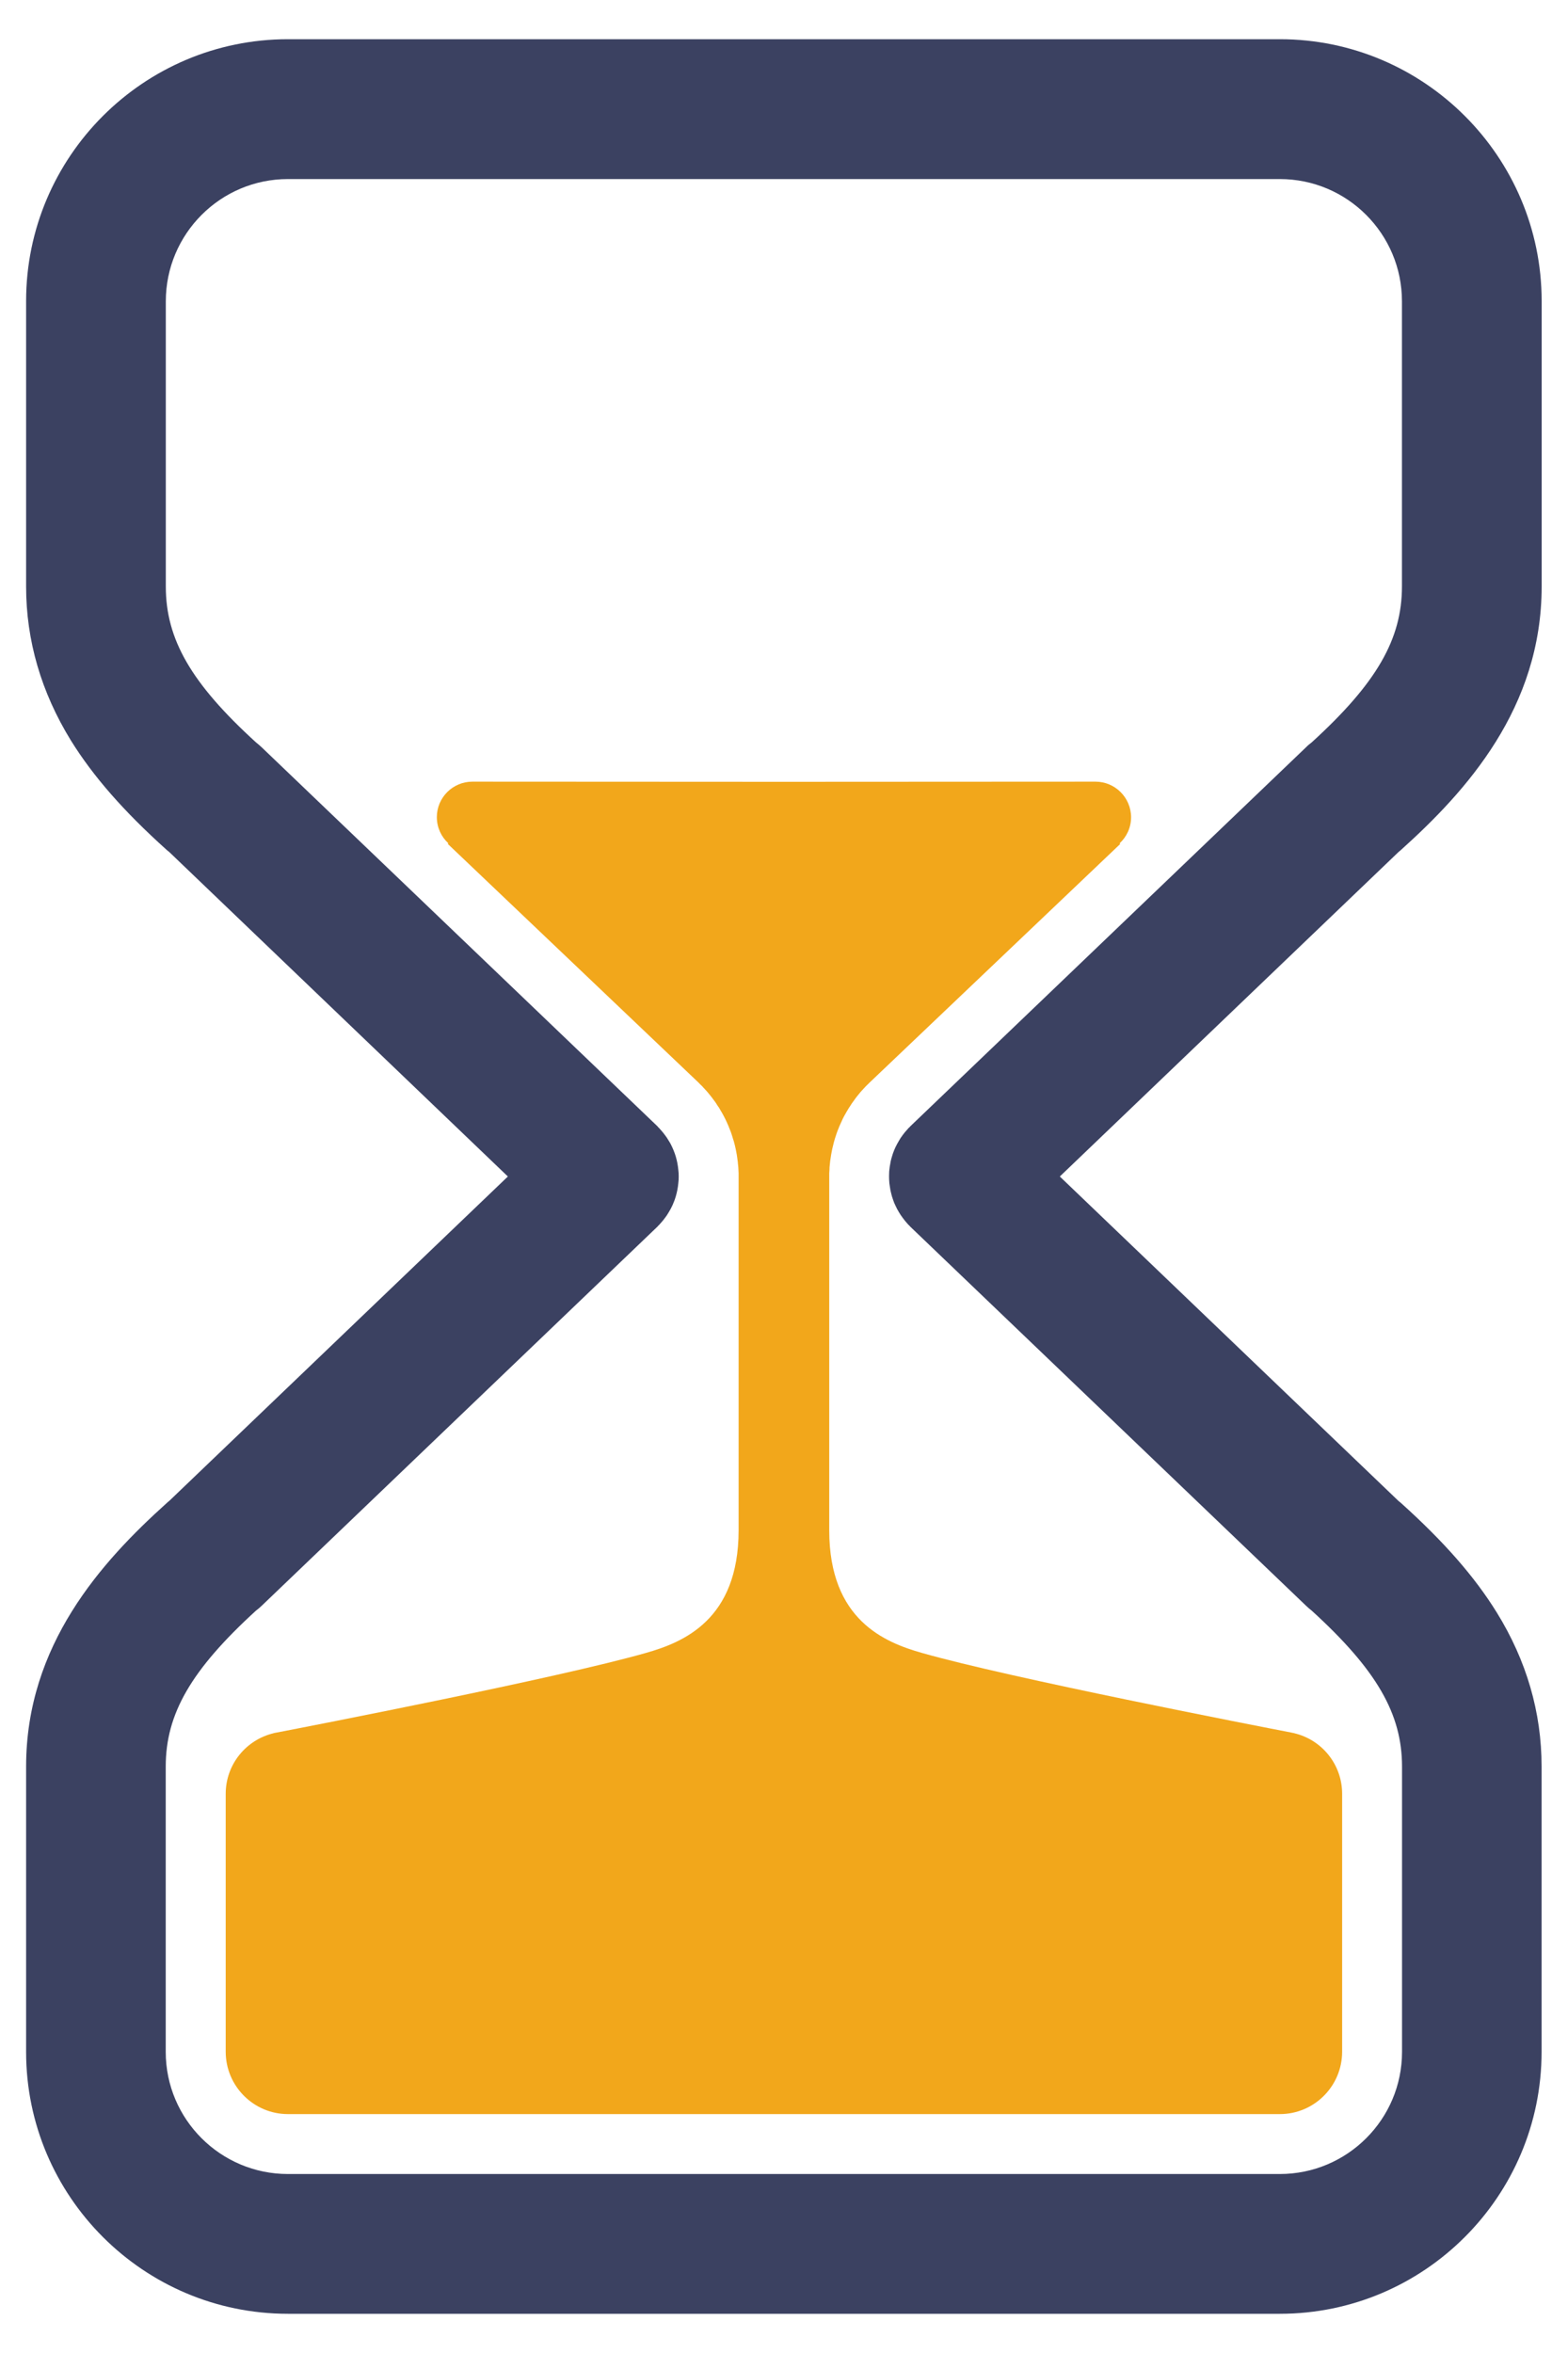 <svg width="20" height="30" viewBox="0 0 20 30" fill="none" xmlns="http://www.w3.org/2000/svg">
<path d="M16.324 0.5H3.672C1.831 0.5 0.333 1.998 0.333 3.838V7.478C0.333 8.167 0.526 8.827 0.905 9.442C1.187 9.896 1.574 10.34 2.126 10.836C2.138 10.846 2.149 10.856 2.161 10.865L6.478 15L2.161 19.134C2.149 19.143 2.138 19.153 2.126 19.164C1.292 19.914 0.334 20.974 0.333 22.521V26.161C0.333 28.002 1.831 29.5 3.672 29.5L9.998 29.5H16.325C18.166 29.5 19.663 28.002 19.663 26.161V22.521C19.663 21.832 19.471 21.172 19.091 20.558C18.809 20.103 18.422 19.66 17.87 19.163C17.859 19.153 17.847 19.143 17.835 19.134L13.518 15L17.835 10.866C17.847 10.856 17.859 10.846 17.87 10.836C18.705 10.085 19.663 9.026 19.664 7.479V7.479V3.838C19.663 1.998 18.166 0.5 16.325 0.5L16.324 0.5ZM17.882 7.477C17.882 8.149 17.559 8.71 16.732 9.464C16.706 9.484 16.68 9.505 16.657 9.529L11.614 14.357C11.609 14.362 11.605 14.367 11.601 14.371C11.596 14.376 11.592 14.379 11.587 14.384C11.581 14.39 11.576 14.397 11.57 14.404C11.56 14.415 11.549 14.427 11.539 14.439C11.53 14.45 11.521 14.462 11.513 14.473C11.504 14.486 11.495 14.498 11.486 14.511C11.479 14.524 11.471 14.536 11.464 14.548C11.456 14.561 11.449 14.573 11.442 14.587C11.435 14.6 11.429 14.613 11.422 14.626C11.416 14.639 11.411 14.652 11.405 14.665C11.4 14.679 11.395 14.693 11.389 14.707C11.385 14.72 11.381 14.733 11.377 14.746C11.372 14.76 11.369 14.775 11.365 14.789C11.361 14.802 11.359 14.816 11.357 14.829C11.354 14.844 11.351 14.858 11.349 14.873C11.348 14.886 11.345 14.9 11.344 14.914C11.342 14.928 11.341 14.943 11.341 14.957C11.34 14.971 11.34 14.986 11.34 15C11.34 15.014 11.341 15.028 11.341 15.042C11.342 15.057 11.343 15.071 11.344 15.086C11.346 15.1 11.348 15.113 11.35 15.127C11.352 15.141 11.354 15.156 11.357 15.171C11.36 15.184 11.362 15.197 11.366 15.211C11.369 15.225 11.373 15.24 11.377 15.254C11.381 15.267 11.385 15.28 11.39 15.293C11.395 15.307 11.4 15.321 11.405 15.335C11.411 15.348 11.417 15.361 11.423 15.374C11.429 15.387 11.435 15.4 11.442 15.413C11.449 15.426 11.456 15.439 11.464 15.452C11.472 15.464 11.479 15.476 11.487 15.489C11.495 15.502 11.505 15.513 11.514 15.527C11.522 15.538 11.53 15.549 11.54 15.561C11.549 15.573 11.56 15.584 11.57 15.596C11.576 15.603 11.581 15.61 11.588 15.616C11.592 15.621 11.597 15.624 11.601 15.629C11.605 15.633 11.61 15.638 11.614 15.643L16.657 20.471C16.681 20.494 16.706 20.516 16.732 20.536C17.559 21.29 17.883 21.851 17.883 22.523V26.161C17.883 27.02 17.184 27.718 16.325 27.718L9.998 27.718H3.672C2.813 27.718 2.114 27.02 2.114 26.161L2.114 22.522C2.114 21.851 2.438 21.29 3.265 20.535C3.291 20.516 3.316 20.494 3.34 20.471L8.382 15.643C8.387 15.638 8.391 15.633 8.396 15.628C8.4 15.623 8.405 15.62 8.409 15.615C8.415 15.609 8.42 15.602 8.426 15.596C8.436 15.584 8.447 15.572 8.457 15.56C8.466 15.549 8.474 15.537 8.483 15.526C8.492 15.514 8.502 15.501 8.51 15.488C8.518 15.476 8.525 15.464 8.532 15.452C8.54 15.439 8.547 15.426 8.555 15.412C8.561 15.4 8.568 15.387 8.574 15.374C8.58 15.361 8.586 15.348 8.591 15.334C8.597 15.321 8.602 15.307 8.607 15.293C8.612 15.28 8.615 15.267 8.62 15.253C8.624 15.239 8.628 15.225 8.631 15.211C8.634 15.197 8.637 15.184 8.64 15.17C8.643 15.155 8.645 15.141 8.647 15.127C8.649 15.113 8.651 15.099 8.652 15.085C8.654 15.071 8.655 15.057 8.656 15.043C8.656 15.028 8.657 15.014 8.657 15C8.657 14.986 8.656 14.972 8.656 14.957C8.655 14.944 8.654 14.929 8.652 14.915C8.651 14.901 8.649 14.887 8.647 14.873C8.645 14.859 8.643 14.844 8.64 14.83C8.637 14.816 8.634 14.803 8.631 14.789C8.628 14.775 8.624 14.761 8.62 14.747C8.615 14.733 8.611 14.72 8.607 14.707C8.602 14.693 8.597 14.679 8.591 14.665C8.586 14.652 8.58 14.639 8.574 14.626C8.568 14.613 8.561 14.6 8.555 14.587C8.548 14.574 8.541 14.561 8.532 14.548C8.525 14.536 8.518 14.524 8.51 14.512C8.502 14.499 8.492 14.486 8.483 14.474C8.474 14.462 8.466 14.451 8.457 14.44C8.447 14.428 8.436 14.416 8.426 14.404C8.42 14.398 8.415 14.391 8.409 14.385C8.405 14.38 8.4 14.376 8.396 14.372C8.391 14.367 8.387 14.362 8.383 14.357L3.34 9.53C3.316 9.507 3.291 9.486 3.266 9.466C2.438 8.712 2.115 8.15 2.115 7.479V3.841C2.115 2.982 2.813 2.283 3.672 2.283L9.998 2.283H16.325C17.184 2.283 17.882 2.982 17.882 3.841L17.882 7.478L17.882 7.477Z" fill="#3B4161"/>
<path d="M13.973 9.966L9.999 9.968L6.025 9.966C5.775 9.966 5.572 10.169 5.572 10.418C5.572 10.55 5.628 10.668 5.717 10.75L5.713 10.761L8.91 13.803C8.919 13.812 8.927 13.82 8.935 13.829C8.944 13.837 8.953 13.845 8.961 13.854C8.962 13.855 8.963 13.857 8.964 13.858C8.977 13.871 8.988 13.884 9 13.897C9.007 13.904 9.014 13.912 9.021 13.92C9.033 13.935 9.045 13.95 9.057 13.964C9.063 13.971 9.069 13.978 9.074 13.985C9.086 14 9.097 14.016 9.109 14.032C9.114 14.039 9.119 14.045 9.124 14.052C9.134 14.068 9.145 14.083 9.154 14.099C9.16 14.106 9.165 14.114 9.17 14.121C9.179 14.136 9.188 14.151 9.196 14.166C9.201 14.175 9.207 14.184 9.212 14.193C9.219 14.206 9.226 14.22 9.234 14.234C9.239 14.244 9.245 14.255 9.25 14.265C9.256 14.277 9.262 14.29 9.268 14.303C9.274 14.315 9.279 14.327 9.284 14.339C9.29 14.35 9.293 14.362 9.298 14.373C9.304 14.387 9.31 14.401 9.315 14.415C9.319 14.424 9.322 14.434 9.326 14.444C9.331 14.46 9.336 14.475 9.341 14.491C9.344 14.499 9.347 14.509 9.349 14.518C9.355 14.534 9.36 14.551 9.364 14.567C9.366 14.576 9.368 14.585 9.371 14.593C9.375 14.61 9.379 14.628 9.383 14.645C9.385 14.653 9.387 14.662 9.388 14.67C9.391 14.688 9.395 14.705 9.398 14.723C9.399 14.732 9.401 14.741 9.402 14.751C9.405 14.767 9.407 14.784 9.409 14.801C9.411 14.812 9.411 14.822 9.412 14.832C9.414 14.848 9.416 14.864 9.417 14.88C9.418 14.892 9.418 14.903 9.419 14.915C9.419 14.929 9.42 14.944 9.421 14.959V14.999V19.511C9.421 20.655 8.711 20.94 8.24 21.074C7.12 21.394 3.958 22.007 3.537 22.088C3.524 22.09 3.511 22.093 3.499 22.095C3.493 22.096 3.49 22.097 3.49 22.097V22.098C3.14 22.181 2.879 22.495 2.879 22.87V26.159C2.879 26.597 3.235 26.954 3.673 26.954L9.999 26.954H16.325C16.763 26.954 17.119 26.597 17.119 26.159V22.87C17.119 22.495 16.858 22.18 16.508 22.098L16.509 22.097C16.509 22.097 16.505 22.096 16.5 22.096C16.487 22.093 16.475 22.09 16.462 22.088C16.043 22.007 12.879 21.394 11.758 21.074C11.287 20.94 10.578 20.656 10.577 19.513V14.999V14.959C10.578 14.945 10.579 14.93 10.58 14.915C10.581 14.904 10.581 14.892 10.581 14.881C10.582 14.864 10.585 14.848 10.586 14.832C10.587 14.822 10.588 14.812 10.589 14.802C10.592 14.785 10.594 14.768 10.597 14.751C10.599 14.742 10.599 14.733 10.601 14.724C10.604 14.706 10.607 14.688 10.611 14.671C10.612 14.663 10.614 14.654 10.616 14.646C10.62 14.628 10.624 14.611 10.629 14.593C10.631 14.585 10.633 14.576 10.635 14.568C10.64 14.551 10.644 14.535 10.649 14.518C10.652 14.51 10.655 14.5 10.658 14.491C10.663 14.476 10.668 14.46 10.673 14.445C10.677 14.435 10.681 14.425 10.684 14.415C10.689 14.401 10.695 14.387 10.701 14.373C10.706 14.362 10.709 14.351 10.715 14.34C10.72 14.328 10.726 14.316 10.732 14.303C10.738 14.291 10.743 14.278 10.749 14.265C10.755 14.255 10.76 14.245 10.765 14.234C10.773 14.22 10.78 14.207 10.788 14.193C10.793 14.184 10.798 14.176 10.803 14.167C10.812 14.152 10.821 14.137 10.83 14.122C10.835 14.115 10.84 14.107 10.845 14.1C10.854 14.084 10.865 14.069 10.876 14.053C10.881 14.046 10.885 14.04 10.891 14.033C10.902 14.017 10.913 14.001 10.925 13.986C10.931 13.979 10.936 13.972 10.942 13.965C10.954 13.95 10.966 13.935 10.978 13.921C10.985 13.913 10.992 13.905 10.999 13.898C11.011 13.885 11.022 13.872 11.035 13.859C11.036 13.858 11.037 13.856 11.039 13.855C11.046 13.846 11.056 13.838 11.064 13.83C11.072 13.822 11.081 13.812 11.089 13.805L14.287 10.762L14.282 10.751C14.371 10.668 14.427 10.551 14.427 10.419C14.426 10.169 14.223 9.966 13.973 9.966L13.973 9.966Z" fill="#F2A71B"/>
</svg>
